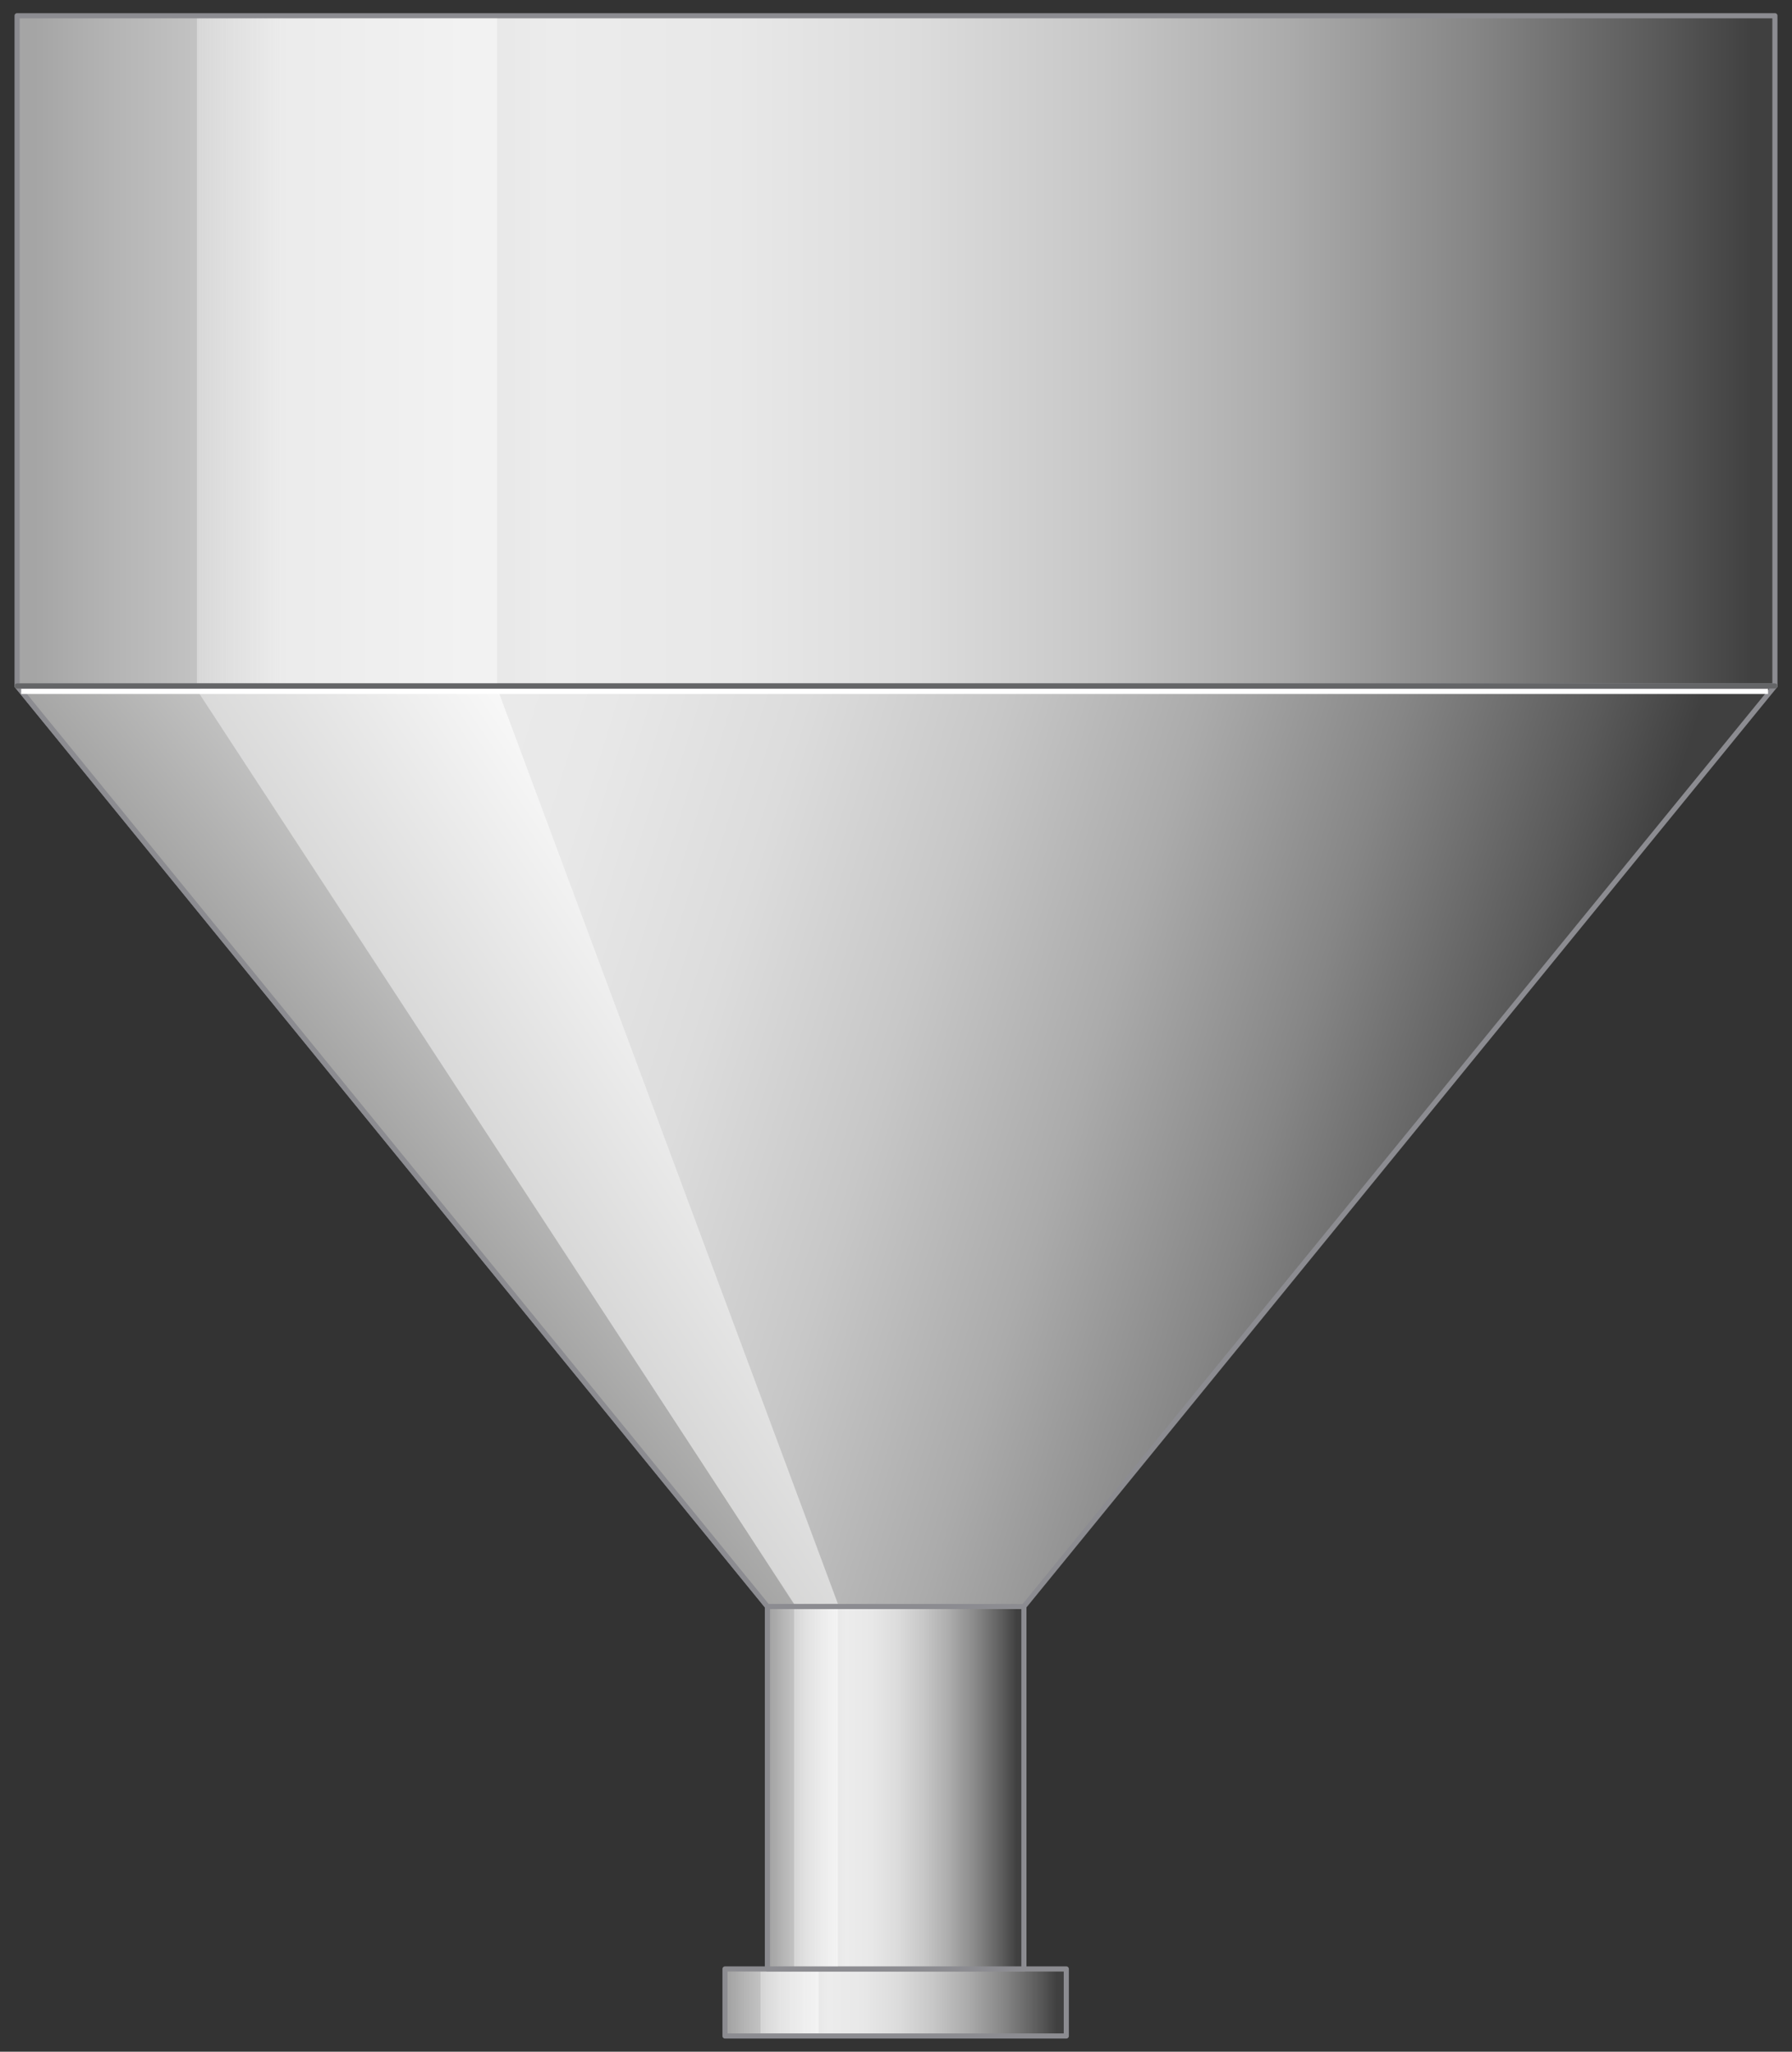 <?xml version="1.0" encoding="utf-8"?>

<!-- Copyright 2016 Siemens AG -->

<!-- Generator: Adobe Illustrator 16.0.4, SVG Export Plug-In . SVG Version: 6.00 Build 0)  -->
<!DOCTYPE svg PUBLIC "-//W3C//DTD SVG 1.1//EN" "http://www.w3.org/Graphics/SVG/1.1/DTD/svg11.dtd">
<svg version="1.1" id="Hopper_Small" xmlns="http://www.w3.org/2000/svg" xmlns:xlink="http://www.w3.org/1999/xlink" x="0px"
	 y="0px" width="262px" height="300px" viewBox="0 0 262 300" enable-background="new 0 0 262 300" xml:space="preserve">
<rect x="0" y="0" width="262" height="300" fill="#333333" stroke="none"/>
<g id="Pipe__x2B__Flange">
	<g id="Flange">
		<linearGradient id="Shape_1_" gradientUnits="userSpaceOnUse" x1="106.73" y1="292.769" x2="154.536" y2="292.769">
			<stop  offset="0" style="stop-color:#A5A5A5"/>
			<stop  offset="4.758149e-02" style="stop-color:#B5B5B5"/>
			<stop  offset="0.151" style="stop-color:#D3D3D3"/>
			<stop  offset="0.239" style="stop-color:#E5E5E5"/>
			<stop  offset="0.302" style="stop-color:#ECECEC"/>
			<stop  offset="0.407" style="stop-color:#E8E8E8"/>
			<stop  offset="0.514" style="stop-color:#DCDCDC"/>
			<stop  offset="0.621" style="stop-color:#C7C7C7"/>
			<stop  offset="0.729" style="stop-color:#ABABAB"/>
			<stop  offset="0.838" style="stop-color:#868686"/>
			<stop  offset="0.945" style="stop-color:#5A5A5A"/>
			<stop  offset="1" style="stop-color:#404040"/>
		</linearGradient>
		
			<rect id="Shape_4_" x="106" y="287.9" fill="url(#Shape_1_)" stroke="#8C8C91" stroke-width="0.75" stroke-linejoin="round" stroke-miterlimit="10" width="49.9" height="9.8"/>
		<linearGradient id="Reflection_1_" gradientUnits="userSpaceOnUse" x1="111.156" y1="292.758" x2="119.654" y2="292.758">
			<stop  offset="0" style="stop-color:#F2F2F2;stop-opacity:0.4"/>
			<stop  offset="1" style="stop-color:#F7F7F7;stop-opacity:0.7"/>
		</linearGradient>
		<rect id="Reflection_3_" x="111.2" y="288.3" fill="url(#Reflection_1_)" width="8.5" height="9"/>
	</g>
	<g id="Pipe">
		<linearGradient id="Shape_2_" gradientUnits="userSpaceOnUse" x1="112.758" y1="261.39" x2="148.678" y2="261.39">
			<stop  offset="0" style="stop-color:#A5A5A5"/>
			<stop  offset="4.758149e-02" style="stop-color:#B5B5B5"/>
			<stop  offset="0.151" style="stop-color:#D3D3D3"/>
			<stop  offset="0.239" style="stop-color:#E5E5E5"/>
			<stop  offset="0.302" style="stop-color:#ECECEC"/>
			<stop  offset="0.407" style="stop-color:#E8E8E8"/>
			<stop  offset="0.514" style="stop-color:#DCDCDC"/>
			<stop  offset="0.621" style="stop-color:#C7C7C7"/>
			<stop  offset="0.729" style="stop-color:#ABABAB"/>
			<stop  offset="0.838" style="stop-color:#868686"/>
			<stop  offset="0.945" style="stop-color:#5A5A5A"/>
			<stop  offset="1" style="stop-color:#404040"/>
		</linearGradient>
		
			<rect id="Shape_20_" x="112.2" y="234.9" fill="url(#Shape_2_)" stroke="#8C8C91" stroke-width="0.75" stroke-linejoin="round" stroke-miterlimit="10" width="37.5" height="53"/>
		<linearGradient id="Reflection_2_" gradientUnits="userSpaceOnUse" x1="116.085" y1="261.394" x2="122.469" y2="261.394">
			<stop  offset="0" style="stop-color:#F2F2F2;stop-opacity:0.4"/>
			<stop  offset="1" style="stop-color:#F7F7F7;stop-opacity:0.7"/>
		</linearGradient>
		<rect id="Reflection_17_" x="116.1" y="235.3" fill="url(#Reflection_2_)" width="6.4" height="52.2"/>
	</g>
</g>
<g id="Hopper">
	<linearGradient id="Shape_3_" gradientUnits="userSpaceOnUse" x1="-87.841" y1="82.131" x2="224.893" y2="179.806">
		<stop  offset="0" style="stop-color:#A5A5A5"/>
		<stop  offset="7.102013e-02" style="stop-color:#B5B5B5"/>
		<stop  offset="0.225" style="stop-color:#D3D3D3"/>
		<stop  offset="0.357" style="stop-color:#E5E5E5"/>
		<stop  offset="0.452" style="stop-color:#ECECEC"/>
		<stop  offset="0.534" style="stop-color:#E8E8E8"/>
		<stop  offset="0.618" style="stop-color:#DCDCDC"/>
		<stop  offset="0.702" style="stop-color:#C7C7C7"/>
		<stop  offset="0.787" style="stop-color:#ABABAB"/>
		<stop  offset="0.873" style="stop-color:#868686"/>
		<stop  offset="0.957" style="stop-color:#5A5A5A"/>
		<stop  offset="1" style="stop-color:#404040"/>
	</linearGradient>
	
		<polygon id="Shape_14_" fill="url(#Shape_3_)" stroke="#8C8C91" stroke-width="0.75" stroke-linecap="round" stroke-linejoin="round" stroke-miterlimit="10" points="
		149.7,234.9 112.2,234.9 2.5,100.3 259.5,100.3 	"/>
	
		<linearGradient id="Reflection_Gradation_1_" gradientUnits="userSpaceOnUse" x1="108.512" y1="127.375" x2="35.108" y2="187.49">
		<stop  offset="0" style="stop-color:#FFFFFF"/>
		<stop  offset="1" style="stop-color:#7C7C7B"/>
	</linearGradient>
	
		<polyline id="Reflection_Gradation_3_" fill="url(#Reflection_Gradation_1_)" stroke="#8C8C91" stroke-width="0.75" stroke-linecap="round" stroke-linejoin="round" stroke-miterlimit="10" points="
		116.3,234.9 112.2,234.9 2.5,100.3 29.1,100.3 	"/>
	<linearGradient id="Reflection_White_1_" gradientUnits="userSpaceOnUse" x1="112.013" y1="142.813" x2="-19.526" y2="232.893">
		<stop  offset="0" style="stop-color:#FFFFFF"/>
		<stop  offset="1" style="stop-color:#7C7C7B"/>
	</linearGradient>
	<polygon id="Reflection_White_3_" fill="url(#Reflection_White_1_)" points="28.8,100.9 116.1,234.5 122.5,234.5 72.8,100.9 	"/>
	<g id="Top_Element">
		<linearGradient id="Shape_5_" gradientUnits="userSpaceOnUse" x1="5.097" y1="51.324" x2="256.199" y2="51.324">
			<stop  offset="0" style="stop-color:#A5A5A5"/>
			<stop  offset="4.758149e-02" style="stop-color:#B5B5B5"/>
			<stop  offset="0.151" style="stop-color:#D3D3D3"/>
			<stop  offset="0.239" style="stop-color:#E5E5E5"/>
			<stop  offset="0.302" style="stop-color:#ECECEC"/>
			<stop  offset="0.407" style="stop-color:#E8E8E8"/>
			<stop  offset="0.514" style="stop-color:#DCDCDC"/>
			<stop  offset="0.621" style="stop-color:#C7C7C7"/>
			<stop  offset="0.729" style="stop-color:#ABABAB"/>
			<stop  offset="0.838" style="stop-color:#868686"/>
			<stop  offset="0.945" style="stop-color:#5A5A5A"/>
			<stop  offset="1" style="stop-color:#404040"/>
		</linearGradient>
		
			<rect id="Shape_13_" x="2.5" y="2.3" fill="url(#Shape_5_)" stroke="#8C8C91" stroke-width="0.75" stroke-linecap="round" stroke-linejoin="round" stroke-miterlimit="10" width="257" height="98"/>
		<linearGradient id="Reflection_4_" gradientUnits="userSpaceOnUse" x1="27.129" y1="51.317" x2="41.446" y2="51.317">
			<stop  offset="0" style="stop-color:#F2F2F2;stop-opacity:0.4"/>
			<stop  offset="1" style="stop-color:#F7F7F7;stop-opacity:0.7"/>
		</linearGradient>
		<path id="Reflection_15_" fill="url(#Reflection_4_)" d="M28.8,2.7c0,2.5,0,93.3,0,97.2h43.9c0-3,0-90.8,0-97.2H28.8z"/>
	</g>
</g>
<line id="Reflection_Line" fill="none" stroke="#FFFFFF" stroke-width="0.75" stroke-miterlimit="10" x1="3.1" y1="101.1" x2="258.5" y2="101.1"/>
<line id="Devider_Line" fill="none" stroke="#646567" stroke-width="0.75" stroke-linecap="round" stroke-linejoin="round" stroke-miterlimit="10" x1="2.5" y1="100.3" x2="259.5" y2="100.3"/>
</svg>
